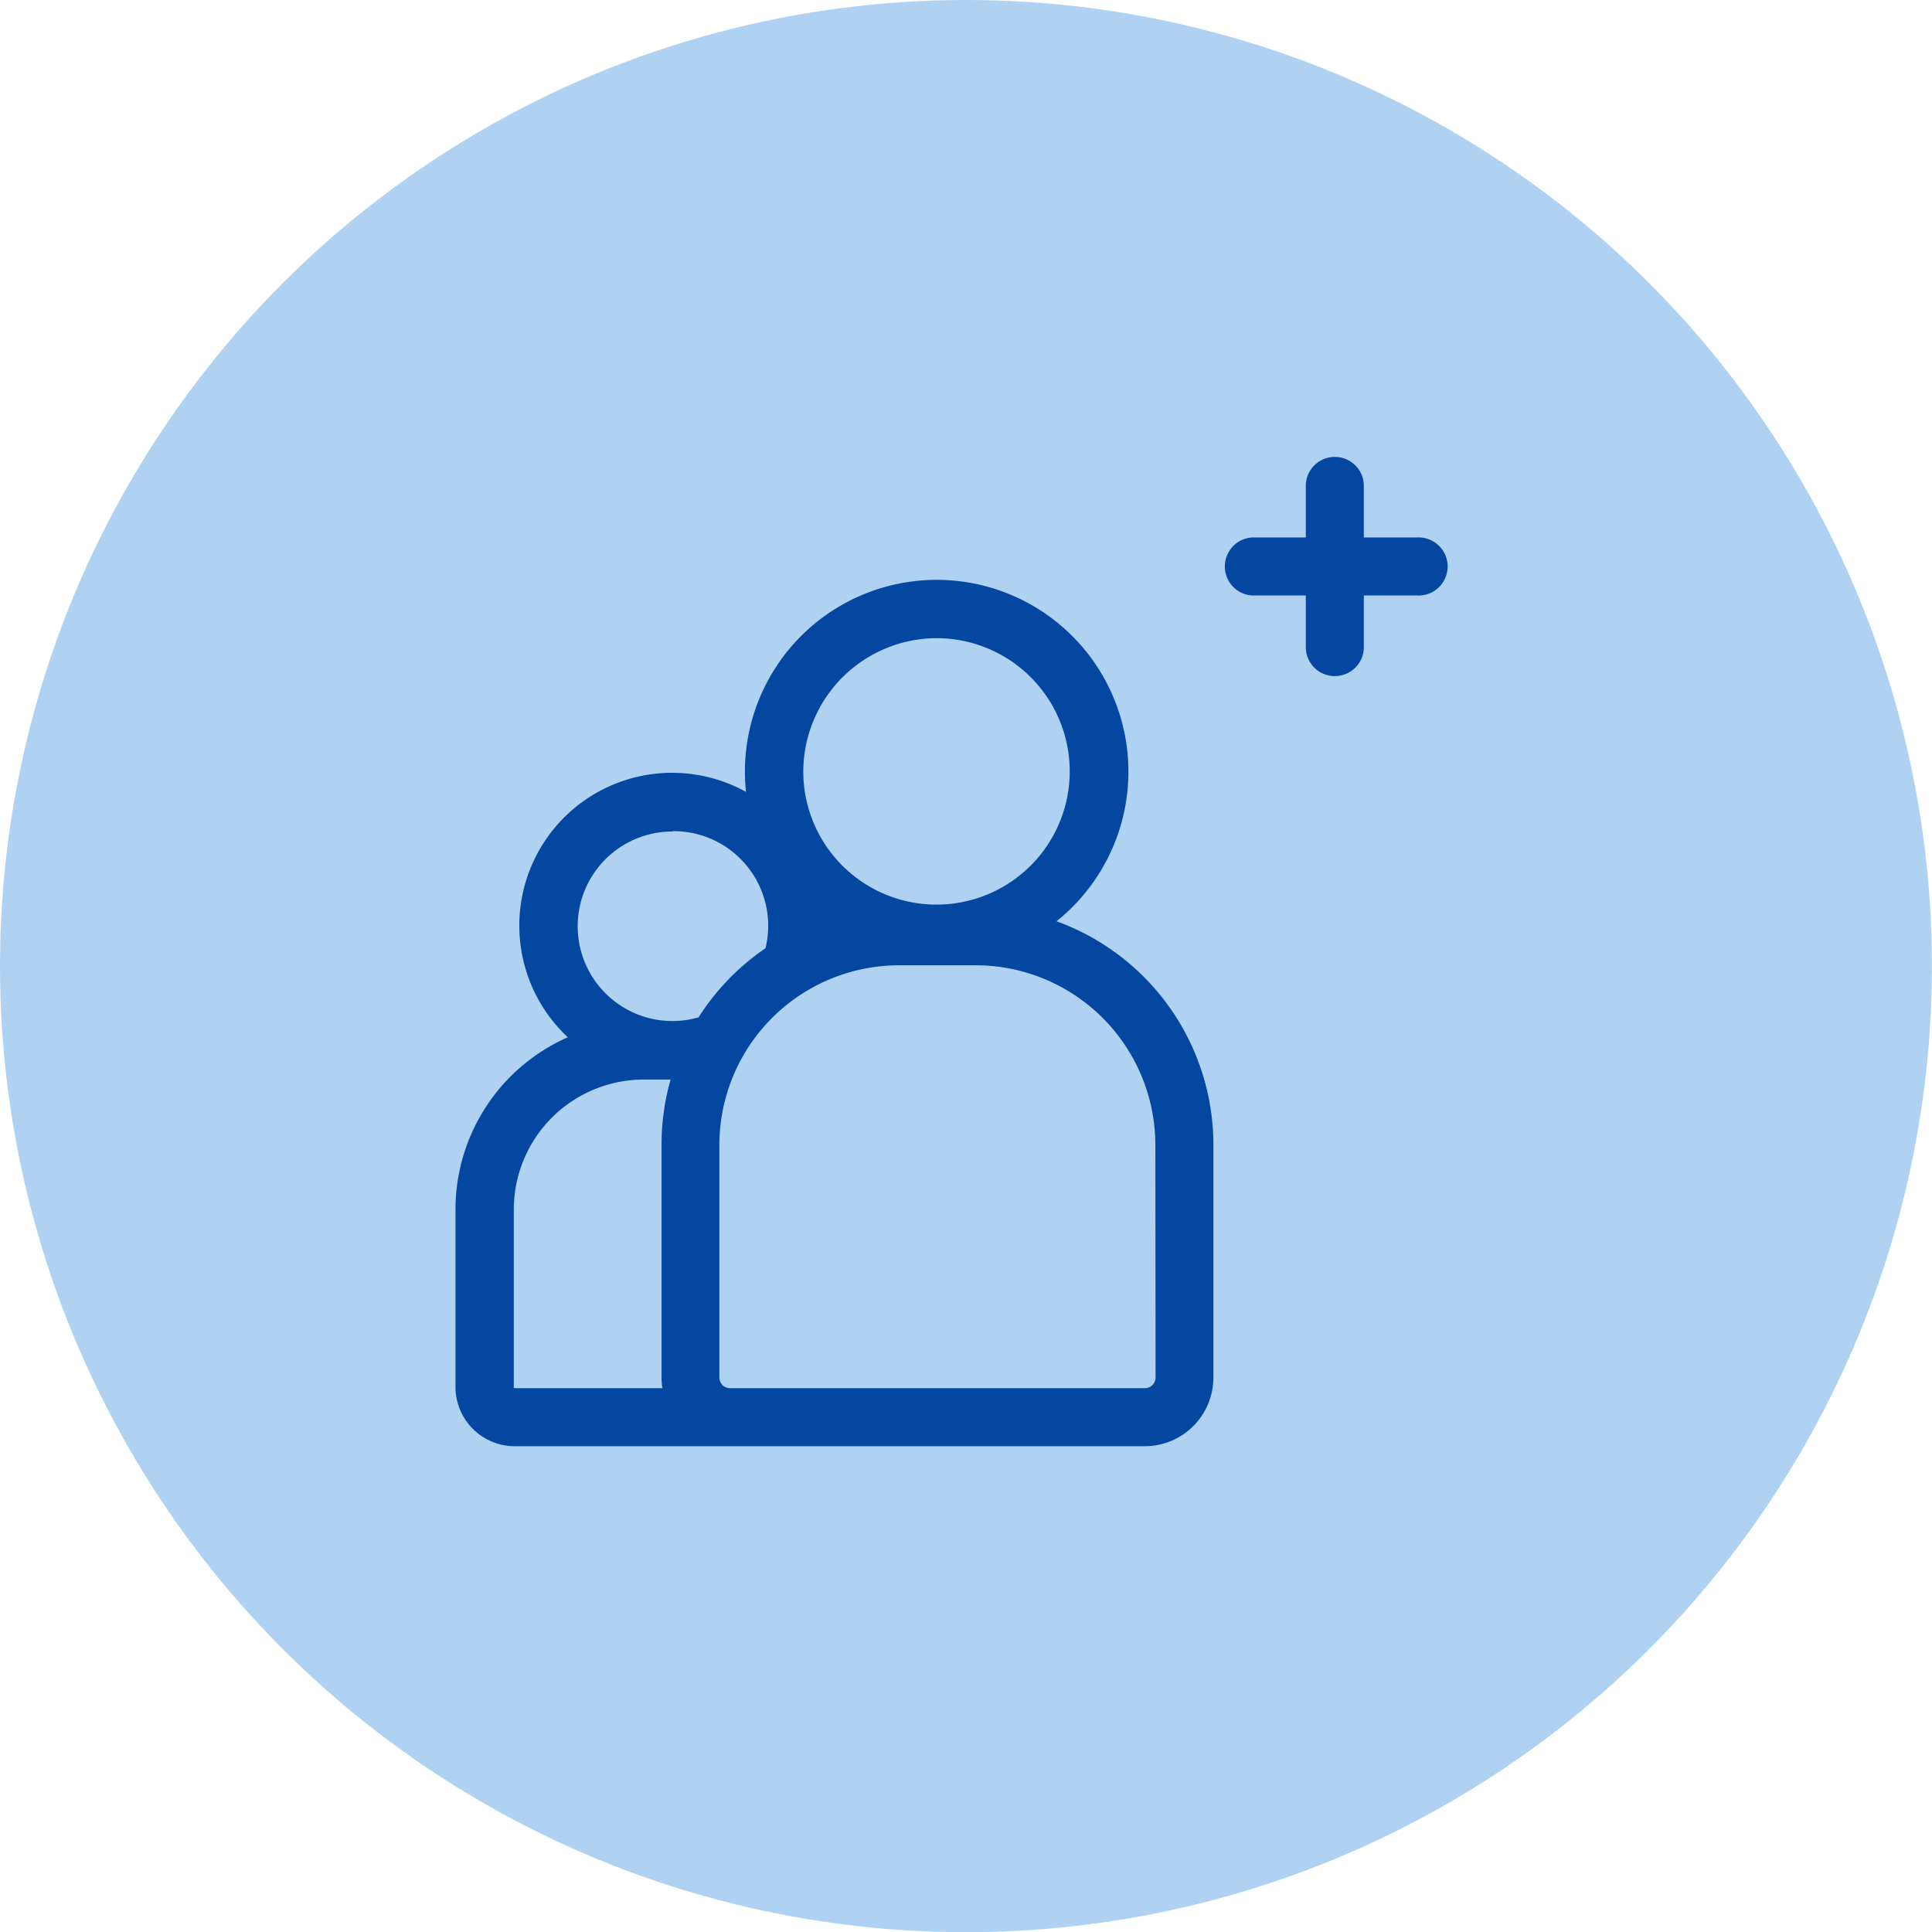 <svg xmlns="http://www.w3.org/2000/svg" width="27.931" height="27.933" viewBox="0 0 27.931 27.933">
  <g id="Group_317" data-name="Group 317" transform="translate(-177 -640)">
    <ellipse id="Ellipse_9" data-name="Ellipse 9" cx="13.965" cy="13.967" rx="13.965" ry="13.967" transform="translate(177 640)" fill="#afd2f2"/>
    <g id="followers" transform="translate(183.585 646.585)">
      <path id="Path_127" data-name="Path 127" d="M8.689,69.346A2.772,2.772,0,1,0,4.2,67.475a2.209,2.209,0,0,0-2.576,3.548A2.721,2.721,0,0,0,0,73.512v2.567a.857.857,0,0,0,.856.856H9.965a.993.993,0,0,0,.992-.992V72.576A3.439,3.439,0,0,0,8.689,69.346ZM6.966,65.253a1.926,1.926,0,1,1-1.938,1.926A1.934,1.934,0,0,1,6.966,65.253Zm-3.823,2.79a1.368,1.368,0,0,1,1.339,1.692,3.461,3.461,0,0,0-.968,1,1.37,1.37,0,1,1-.371-2.687Zm-2.3,8.036V73.512a1.88,1.88,0,0,1,1.878-1.878h.389a3.424,3.424,0,0,0-.131.942v3.367a1,1,0,0,0,.012.153H.856A.018.018,0,0,1,.839,76.079Zm9.278-.136a.155.155,0,0,1-.153.153h-6a.155.155,0,0,1-.153-.153V72.576a2.6,2.6,0,0,1,2.594-2.594H7.524a2.6,2.6,0,0,1,2.594,2.594Z" transform="translate(0 -62.612)" fill="#0347a1"/>
      <path id="Path_128" data-name="Path 128" d="M399.66,1.185h-.771V.42a.42.42,0,0,0-.839,0v.765h-.771a.42.42,0,0,0,0,.839h.771V2.79a.42.42,0,0,0,.839,0V2.024h.771a.42.42,0,1,0,0-.839Z" transform="translate(-385.757 0)" fill="#0347a1"/>
    </g>
  </g>
</svg>
